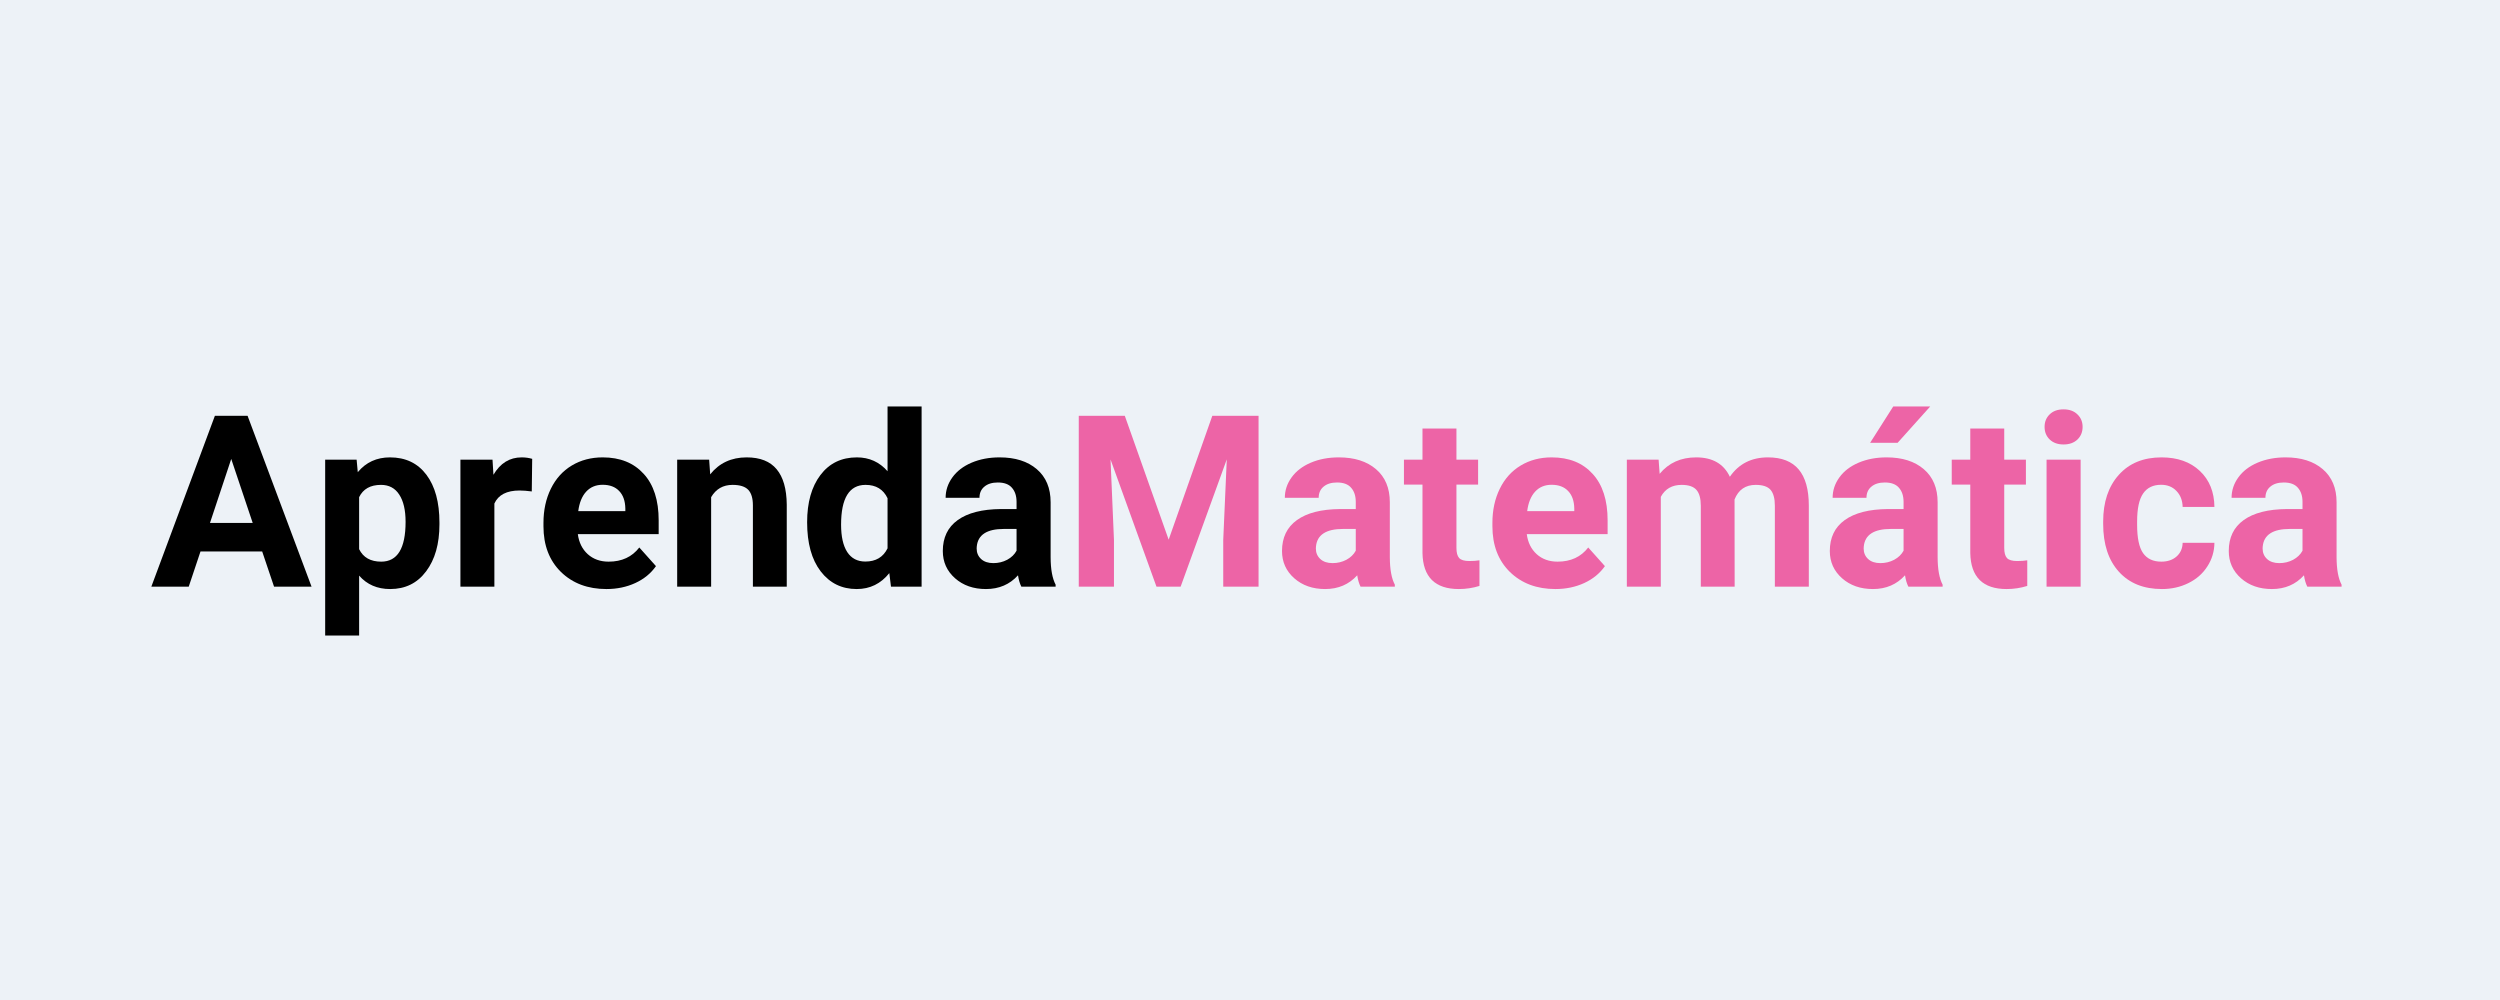<svg xmlns="http://www.w3.org/2000/svg" xmlns:xlink="http://www.w3.org/1999/xlink" width="500" zoomAndPan="magnify" viewBox="0 0 375 150" height="200" preserveAspectRatio="xMidYMid meet" version="1.0"><defs><g/></defs><rect x="-37.5" width="450" fill="#ffffff" y="-15" height="180" fill-opacity="1"/><rect x="-37.5" width="450" fill="#ffffff" y="-15" height="180" fill-opacity="1"/><rect x="-37.5" width="450" fill="#edf2f7" y="-15" height="180" fill-opacity="1"/><g fill="#000000" fill-opacity="1"><g transform="translate(22.576, 87.998)"><g><path d="M 16.75 -5.281 L 7.5 -5.281 L 5.734 0 L 0.125 0 L 9.656 -25.625 L 14.562 -25.625 L 24.156 0 L 18.531 0 Z M 8.922 -9.562 L 15.328 -9.562 L 12.109 -19.156 Z M 8.922 -9.562 "/></g></g></g><g fill="#000000" fill-opacity="1"><g transform="translate(46.822, 87.998)"><g><path d="M 19.094 -9.344 C 19.094 -6.414 18.426 -4.066 17.094 -2.297 C 15.77 -0.523 13.973 0.359 11.703 0.359 C 9.773 0.359 8.223 -0.312 7.047 -1.656 L 7.047 7.328 L 1.953 7.328 L 1.953 -19.047 L 6.672 -19.047 L 6.844 -17.172 C 8.07 -18.648 9.68 -19.391 11.672 -19.391 C 14.016 -19.391 15.836 -18.52 17.141 -16.781 C 18.441 -15.051 19.094 -12.66 19.094 -9.609 Z M 14.016 -9.719 C 14.016 -11.488 13.695 -12.852 13.062 -13.812 C 12.438 -14.781 11.523 -15.266 10.328 -15.266 C 8.734 -15.266 7.641 -14.648 7.047 -13.422 L 7.047 -5.625 C 7.66 -4.375 8.766 -3.75 10.359 -3.75 C 12.797 -3.75 14.016 -5.738 14.016 -9.719 Z M 14.016 -9.719 "/></g></g></g><g fill="#000000" fill-opacity="1"><g transform="translate(67.11, 87.998)"><g><path d="M 12.656 -14.281 C 11.957 -14.375 11.348 -14.422 10.828 -14.422 C 8.898 -14.422 7.641 -13.77 7.047 -12.469 L 7.047 0 L 1.953 0 L 1.953 -19.047 L 6.766 -19.047 L 6.906 -16.781 C 7.926 -18.52 9.336 -19.391 11.141 -19.391 C 11.703 -19.391 12.227 -19.316 12.719 -19.172 Z M 12.656 -14.281 "/></g></g></g><g fill="#000000" fill-opacity="1"><g transform="translate(80.254, 87.998)"><g><path d="M 10.719 0.359 C 7.926 0.359 5.648 -0.492 3.891 -2.203 C 2.141 -3.922 1.266 -6.207 1.266 -9.062 L 1.266 -9.562 C 1.266 -11.469 1.633 -13.176 2.375 -14.688 C 3.113 -16.195 4.16 -17.359 5.516 -18.172 C 6.867 -18.984 8.414 -19.391 10.156 -19.391 C 12.758 -19.391 14.805 -18.566 16.297 -16.922 C 17.797 -15.285 18.547 -12.957 18.547 -9.938 L 18.547 -7.875 L 6.422 -7.875 C 6.586 -6.625 7.082 -5.625 7.906 -4.875 C 8.738 -4.125 9.785 -3.75 11.047 -3.75 C 13.016 -3.75 14.547 -4.457 15.641 -5.875 L 18.141 -3.078 C 17.379 -1.992 16.348 -1.148 15.047 -0.547 C 13.742 0.055 12.301 0.359 10.719 0.359 Z M 10.141 -15.281 C 9.129 -15.281 8.305 -14.938 7.672 -14.25 C 7.047 -13.57 6.648 -12.598 6.484 -11.328 L 13.547 -11.328 L 13.547 -11.734 C 13.523 -12.859 13.219 -13.727 12.625 -14.344 C 12.039 -14.969 11.211 -15.281 10.141 -15.281 Z M 10.141 -15.281 "/></g></g></g><g fill="#000000" fill-opacity="1"><g transform="translate(99.732, 87.998)"><g><path d="M 6.641 -19.047 L 6.797 -16.844 C 8.148 -18.539 9.973 -19.391 12.266 -19.391 C 14.285 -19.391 15.785 -18.797 16.766 -17.609 C 17.754 -16.43 18.258 -14.66 18.281 -12.297 L 18.281 0 L 13.203 0 L 13.203 -12.188 C 13.203 -13.258 12.969 -14.039 12.5 -14.531 C 12.031 -15.02 11.25 -15.266 10.156 -15.266 C 8.727 -15.266 7.656 -14.648 6.938 -13.422 L 6.938 0 L 1.844 0 L 1.844 -19.047 Z M 6.641 -19.047 "/></g></g></g><g fill="#000000" fill-opacity="1"><g transform="translate(119.913, 87.998)"><g><path d="M 1.156 -9.656 C 1.156 -12.625 1.82 -14.988 3.156 -16.75 C 4.488 -18.508 6.312 -19.391 8.625 -19.391 C 10.477 -19.391 12.008 -18.695 13.219 -17.312 L 13.219 -27.031 L 18.328 -27.031 L 18.328 0 L 13.734 0 L 13.484 -2.031 C 12.211 -0.438 10.582 0.359 8.594 0.359 C 6.352 0.359 4.551 -0.523 3.188 -2.297 C 1.832 -4.066 1.156 -6.52 1.156 -9.656 Z M 6.25 -9.297 C 6.25 -7.516 6.555 -6.145 7.172 -5.188 C 7.797 -4.238 8.703 -3.766 9.891 -3.766 C 11.461 -3.766 12.57 -4.426 13.219 -5.75 L 13.219 -13.266 C 12.582 -14.598 11.484 -15.266 9.922 -15.266 C 7.473 -15.266 6.25 -13.273 6.25 -9.297 Z M 6.25 -9.297 "/></g></g></g><g fill="#000000" fill-opacity="1"><g transform="translate(140.218, 87.998)"><g><path d="M 12.984 0 C 12.754 -0.457 12.586 -1.023 12.484 -1.703 C 11.242 -0.328 9.641 0.359 7.672 0.359 C 5.805 0.359 4.258 -0.18 3.031 -1.266 C 1.812 -2.348 1.203 -3.707 1.203 -5.344 C 1.203 -7.363 1.945 -8.91 3.438 -9.984 C 4.938 -11.066 7.098 -11.617 9.922 -11.641 L 12.266 -11.641 L 12.266 -12.719 C 12.266 -13.602 12.035 -14.305 11.578 -14.828 C 11.129 -15.359 10.422 -15.625 9.453 -15.625 C 8.598 -15.625 7.926 -15.414 7.438 -15 C 6.945 -14.594 6.703 -14.035 6.703 -13.328 L 1.625 -13.328 C 1.625 -14.43 1.961 -15.453 2.641 -16.391 C 3.316 -17.328 4.273 -18.062 5.516 -18.594 C 6.766 -19.125 8.164 -19.391 9.719 -19.391 C 12.062 -19.391 13.922 -18.801 15.297 -17.625 C 16.68 -16.445 17.375 -14.789 17.375 -12.656 L 17.375 -4.406 C 17.383 -2.594 17.633 -1.223 18.125 -0.297 L 18.125 0 Z M 8.781 -3.531 C 9.531 -3.531 10.223 -3.695 10.859 -4.031 C 11.492 -4.375 11.961 -4.828 12.266 -5.391 L 12.266 -8.656 L 10.359 -8.656 C 7.816 -8.656 6.461 -7.773 6.297 -6.016 L 6.281 -5.719 C 6.281 -5.082 6.504 -4.555 6.953 -4.141 C 7.398 -3.734 8.008 -3.531 8.781 -3.531 Z M 8.781 -3.531 "/></g></g></g><g fill="#ed64a6" fill-opacity="1"><g transform="translate(159.533, 87.998)"><g><path d="M 9.188 -25.625 L 15.766 -7.047 L 22.312 -25.625 L 29.25 -25.625 L 29.25 0 L 23.953 0 L 23.953 -7 L 24.484 -19.094 L 17.562 0 L 13.938 0 L 7.047 -19.078 L 7.562 -7 L 7.562 0 L 2.281 0 L 2.281 -25.625 Z M 9.188 -25.625 "/></g></g></g><g fill="#ed64a6" fill-opacity="1"><g transform="translate(191.099, 87.998)"><g><path d="M 12.984 0 C 12.754 -0.457 12.586 -1.023 12.484 -1.703 C 11.242 -0.328 9.641 0.359 7.672 0.359 C 5.805 0.359 4.258 -0.18 3.031 -1.266 C 1.812 -2.348 1.203 -3.707 1.203 -5.344 C 1.203 -7.363 1.945 -8.91 3.438 -9.984 C 4.938 -11.066 7.098 -11.617 9.922 -11.641 L 12.266 -11.641 L 12.266 -12.719 C 12.266 -13.602 12.035 -14.305 11.578 -14.828 C 11.129 -15.359 10.422 -15.625 9.453 -15.625 C 8.598 -15.625 7.926 -15.414 7.438 -15 C 6.945 -14.594 6.703 -14.035 6.703 -13.328 L 1.625 -13.328 C 1.625 -14.43 1.961 -15.453 2.641 -16.391 C 3.316 -17.328 4.273 -18.062 5.516 -18.594 C 6.766 -19.125 8.164 -19.391 9.719 -19.391 C 12.062 -19.391 13.922 -18.801 15.297 -17.625 C 16.68 -16.445 17.375 -14.789 17.375 -12.656 L 17.375 -4.406 C 17.383 -2.594 17.633 -1.223 18.125 -0.297 L 18.125 0 Z M 8.781 -3.531 C 9.531 -3.531 10.223 -3.695 10.859 -4.031 C 11.492 -4.375 11.961 -4.828 12.266 -5.391 L 12.266 -8.656 L 10.359 -8.656 C 7.816 -8.656 6.461 -7.773 6.297 -6.016 L 6.281 -5.719 C 6.281 -5.082 6.504 -4.555 6.953 -4.141 C 7.398 -3.734 8.008 -3.531 8.781 -3.531 Z M 8.781 -3.531 "/></g></g></g><g fill="#ed64a6" fill-opacity="1"><g transform="translate(210.419, 87.998)"><g><path d="M 8.047 -23.719 L 8.047 -19.047 L 11.297 -19.047 L 11.297 -15.312 L 8.047 -15.312 L 8.047 -5.812 C 8.047 -5.102 8.18 -4.598 8.453 -4.297 C 8.723 -3.992 9.238 -3.844 10 -3.844 C 10.562 -3.844 11.062 -3.879 11.5 -3.953 L 11.5 -0.109 C 10.5 0.203 9.469 0.359 8.406 0.359 C 4.844 0.359 3.023 -1.441 2.953 -5.047 L 2.953 -15.312 L 0.172 -15.312 L 0.172 -19.047 L 2.953 -19.047 L 2.953 -23.719 Z M 8.047 -23.719 "/></g></g></g><g fill="#ed64a6" fill-opacity="1"><g transform="translate(222.595, 87.998)"><g><path d="M 10.719 0.359 C 7.926 0.359 5.648 -0.492 3.891 -2.203 C 2.141 -3.922 1.266 -6.207 1.266 -9.062 L 1.266 -9.562 C 1.266 -11.469 1.633 -13.176 2.375 -14.688 C 3.113 -16.195 4.16 -17.359 5.516 -18.172 C 6.867 -18.984 8.414 -19.391 10.156 -19.391 C 12.758 -19.391 14.805 -18.566 16.297 -16.922 C 17.797 -15.285 18.547 -12.957 18.547 -9.938 L 18.547 -7.875 L 6.422 -7.875 C 6.586 -6.625 7.082 -5.625 7.906 -4.875 C 8.738 -4.125 9.785 -3.75 11.047 -3.75 C 13.016 -3.75 14.547 -4.457 15.641 -5.875 L 18.141 -3.078 C 17.379 -1.992 16.348 -1.148 15.047 -0.547 C 13.742 0.055 12.301 0.359 10.719 0.359 Z M 10.141 -15.281 C 9.129 -15.281 8.305 -14.938 7.672 -14.25 C 7.047 -13.57 6.648 -12.598 6.484 -11.328 L 13.547 -11.328 L 13.547 -11.734 C 13.523 -12.859 13.219 -13.727 12.625 -14.344 C 12.039 -14.969 11.211 -15.281 10.141 -15.281 Z M 10.141 -15.281 "/></g></g></g><g fill="#ed64a6" fill-opacity="1"><g transform="translate(242.073, 87.998)"><g><path d="M 6.719 -19.047 L 6.875 -16.922 C 8.227 -18.566 10.055 -19.391 12.359 -19.391 C 14.805 -19.391 16.488 -18.422 17.406 -16.484 C 18.738 -18.422 20.645 -19.391 23.125 -19.391 C 25.188 -19.391 26.723 -18.785 27.734 -17.578 C 28.742 -16.379 29.25 -14.57 29.25 -12.156 L 29.25 0 L 24.156 0 L 24.156 -12.141 C 24.156 -13.223 23.941 -14.016 23.516 -14.516 C 23.086 -15.016 22.344 -15.266 21.281 -15.266 C 19.75 -15.266 18.691 -14.535 18.109 -13.078 L 18.125 0 L 13.047 0 L 13.047 -12.125 C 13.047 -13.227 12.828 -14.023 12.391 -14.516 C 11.953 -15.016 11.211 -15.266 10.172 -15.266 C 8.734 -15.266 7.691 -14.664 7.047 -13.469 L 7.047 0 L 1.953 0 L 1.953 -19.047 Z M 6.719 -19.047 "/></g></g></g><g fill="#ed64a6" fill-opacity="1"><g transform="translate(273.269, 87.998)"><g><path d="M 12.984 0 C 12.754 -0.457 12.586 -1.023 12.484 -1.703 C 11.242 -0.328 9.641 0.359 7.672 0.359 C 5.805 0.359 4.258 -0.18 3.031 -1.266 C 1.812 -2.348 1.203 -3.707 1.203 -5.344 C 1.203 -7.363 1.945 -8.91 3.438 -9.984 C 4.938 -11.066 7.098 -11.617 9.922 -11.641 L 12.266 -11.641 L 12.266 -12.719 C 12.266 -13.602 12.035 -14.305 11.578 -14.828 C 11.129 -15.359 10.422 -15.625 9.453 -15.625 C 8.598 -15.625 7.926 -15.414 7.438 -15 C 6.945 -14.594 6.703 -14.035 6.703 -13.328 L 1.625 -13.328 C 1.625 -14.43 1.961 -15.453 2.641 -16.391 C 3.316 -17.328 4.273 -18.062 5.516 -18.594 C 6.766 -19.125 8.164 -19.391 9.719 -19.391 C 12.062 -19.391 13.922 -18.801 15.297 -17.625 C 16.68 -16.445 17.375 -14.789 17.375 -12.656 L 17.375 -4.406 C 17.383 -2.594 17.633 -1.223 18.125 -0.297 L 18.125 0 Z M 8.781 -3.531 C 9.531 -3.531 10.223 -3.695 10.859 -4.031 C 11.492 -4.375 11.961 -4.828 12.266 -5.391 L 12.266 -8.656 L 10.359 -8.656 C 7.816 -8.656 6.461 -7.773 6.297 -6.016 L 6.281 -5.719 C 6.281 -5.082 6.504 -4.555 6.953 -4.141 C 7.398 -3.734 8.008 -3.531 8.781 -3.531 Z M 10.719 -27.031 L 16.266 -27.031 L 11.375 -21.578 L 7.25 -21.578 Z M 10.719 -27.031 "/></g></g></g><g fill="#ed64a6" fill-opacity="1"><g transform="translate(292.589, 87.998)"><g><path d="M 8.047 -23.719 L 8.047 -19.047 L 11.297 -19.047 L 11.297 -15.312 L 8.047 -15.312 L 8.047 -5.812 C 8.047 -5.102 8.18 -4.598 8.453 -4.297 C 8.723 -3.992 9.238 -3.844 10 -3.844 C 10.562 -3.844 11.062 -3.879 11.5 -3.953 L 11.5 -0.109 C 10.5 0.203 9.469 0.359 8.406 0.359 C 4.844 0.359 3.023 -1.441 2.953 -5.047 L 2.953 -15.312 L 0.172 -15.312 L 0.172 -19.047 L 2.953 -19.047 L 2.953 -23.719 Z M 8.047 -23.719 "/></g></g></g><g fill="#ed64a6" fill-opacity="1"><g transform="translate(304.765, 87.998)"><g><path d="M 7.328 0 L 2.219 0 L 2.219 -19.047 L 7.328 -19.047 Z M 1.922 -23.969 C 1.922 -24.727 2.176 -25.352 2.688 -25.844 C 3.195 -26.344 3.891 -26.594 4.766 -26.594 C 5.641 -26.594 6.332 -26.344 6.844 -25.844 C 7.363 -25.352 7.625 -24.727 7.625 -23.969 C 7.625 -23.195 7.363 -22.562 6.844 -22.062 C 6.32 -21.57 5.629 -21.328 4.766 -21.328 C 3.91 -21.328 3.223 -21.57 2.703 -22.062 C 2.18 -22.562 1.922 -23.195 1.922 -23.969 Z M 1.922 -23.969 "/></g></g></g><g fill="#ed64a6" fill-opacity="1"><g transform="translate(314.319, 87.998)"><g><path d="M 9.875 -3.75 C 10.812 -3.75 11.57 -4.004 12.156 -4.516 C 12.75 -5.035 13.055 -5.723 13.078 -6.578 L 17.844 -6.578 C 17.832 -5.285 17.477 -4.102 16.781 -3.031 C 16.094 -1.957 15.145 -1.125 13.938 -0.531 C 12.738 0.062 11.414 0.359 9.969 0.359 C 7.238 0.359 5.086 -0.504 3.516 -2.234 C 1.941 -3.973 1.156 -6.367 1.156 -9.422 L 1.156 -9.75 C 1.156 -12.688 1.938 -15.023 3.5 -16.766 C 5.062 -18.516 7.203 -19.391 9.922 -19.391 C 12.305 -19.391 14.219 -18.711 15.656 -17.359 C 17.094 -16.004 17.82 -14.203 17.844 -11.953 L 13.078 -11.953 C 13.055 -12.93 12.75 -13.727 12.156 -14.344 C 11.57 -14.969 10.801 -15.281 9.844 -15.281 C 8.656 -15.281 7.758 -14.848 7.156 -13.984 C 6.551 -13.117 6.25 -11.719 6.25 -9.781 L 6.25 -9.266 C 6.25 -7.297 6.547 -5.883 7.141 -5.031 C 7.742 -4.176 8.656 -3.75 9.875 -3.75 Z M 9.875 -3.75 "/></g></g></g><g fill="#ed64a6" fill-opacity="1"><g transform="translate(333.111, 87.998)"><g><path d="M 12.984 0 C 12.754 -0.457 12.586 -1.023 12.484 -1.703 C 11.242 -0.328 9.641 0.359 7.672 0.359 C 5.805 0.359 4.258 -0.18 3.031 -1.266 C 1.812 -2.348 1.203 -3.707 1.203 -5.344 C 1.203 -7.363 1.945 -8.91 3.438 -9.984 C 4.938 -11.066 7.098 -11.617 9.922 -11.641 L 12.266 -11.641 L 12.266 -12.719 C 12.266 -13.602 12.035 -14.305 11.578 -14.828 C 11.129 -15.359 10.422 -15.625 9.453 -15.625 C 8.598 -15.625 7.926 -15.414 7.438 -15 C 6.945 -14.594 6.703 -14.035 6.703 -13.328 L 1.625 -13.328 C 1.625 -14.43 1.961 -15.453 2.641 -16.391 C 3.316 -17.328 4.273 -18.062 5.516 -18.594 C 6.766 -19.125 8.164 -19.391 9.719 -19.391 C 12.062 -19.391 13.922 -18.801 15.297 -17.625 C 16.68 -16.445 17.375 -14.789 17.375 -12.656 L 17.375 -4.406 C 17.383 -2.594 17.633 -1.223 18.125 -0.297 L 18.125 0 Z M 8.781 -3.531 C 9.531 -3.531 10.223 -3.695 10.859 -4.031 C 11.492 -4.375 11.961 -4.828 12.266 -5.391 L 12.266 -8.656 L 10.359 -8.656 C 7.816 -8.656 6.461 -7.773 6.297 -6.016 L 6.281 -5.719 C 6.281 -5.082 6.504 -4.555 6.953 -4.141 C 7.398 -3.734 8.008 -3.531 8.781 -3.531 Z M 8.781 -3.531 "/></g></g></g></svg>